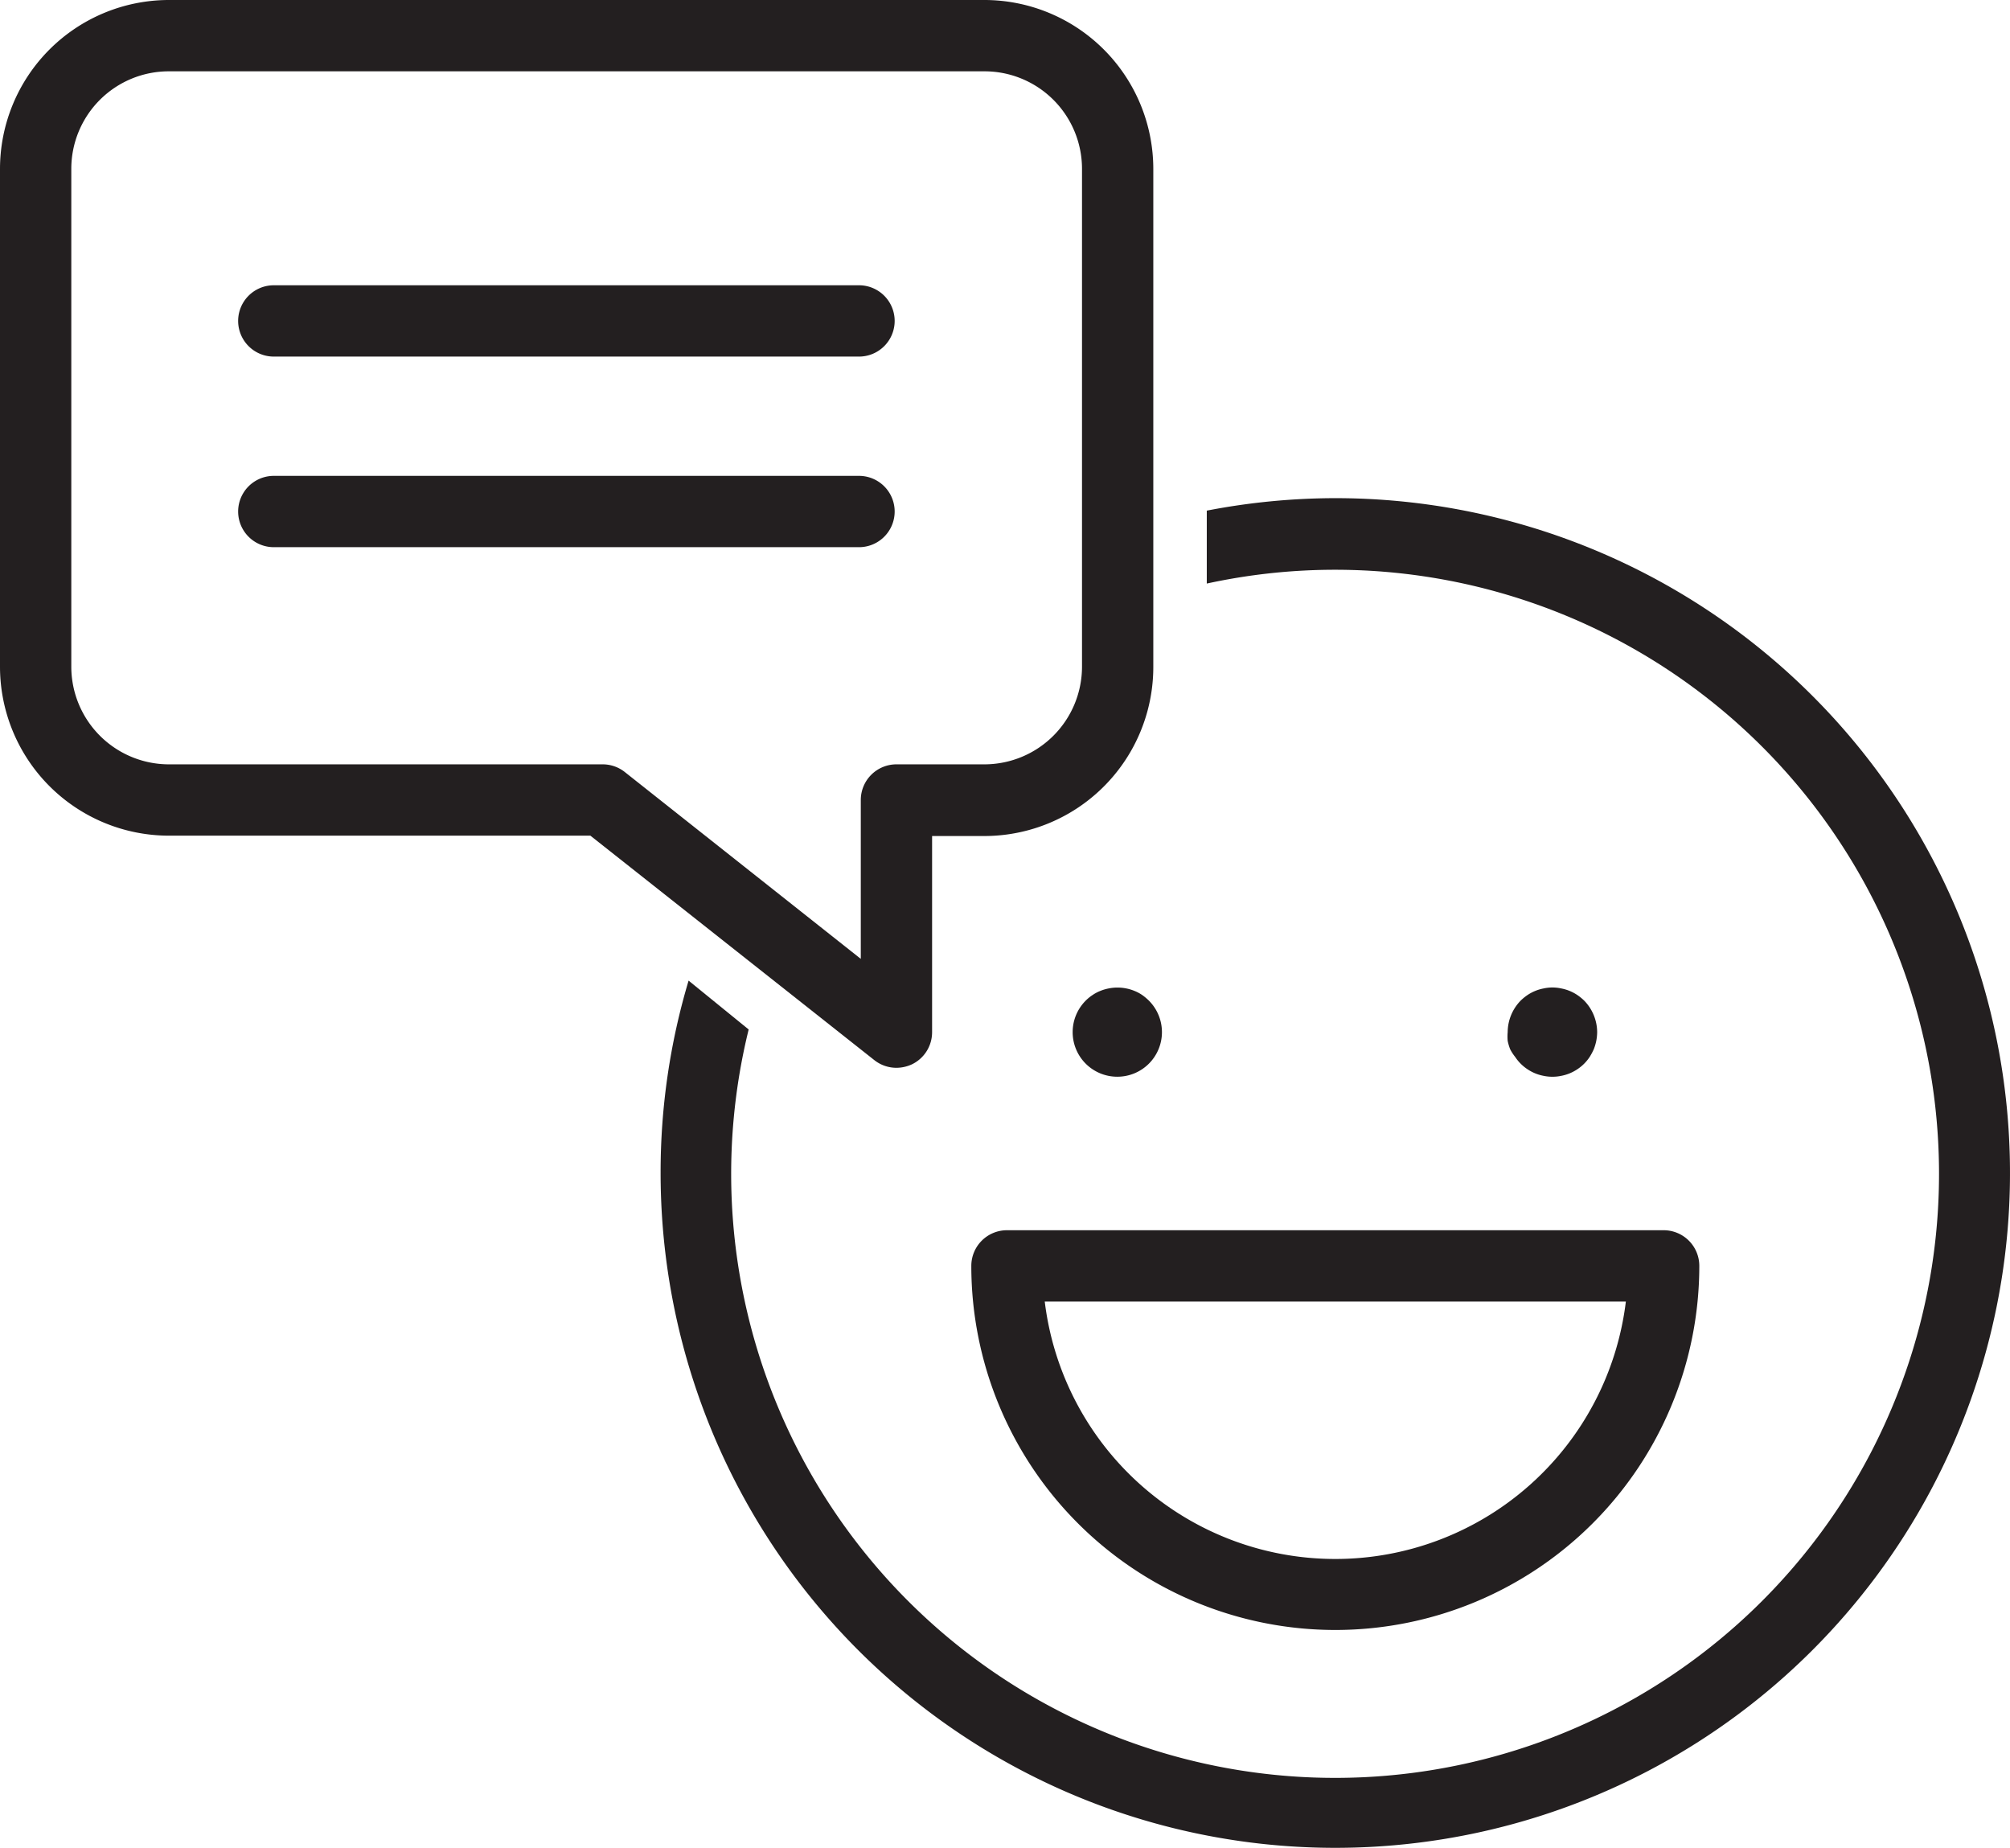 <svg xmlns="http://www.w3.org/2000/svg" viewBox="0 0 112.76 103.64"><defs><style>.cls-1{fill:#231f20;}</style></defs><g id="communication"><path class="cls-1" d="M54.49,71a20.42,20.42,0,0,0,40.84,0,2,2,0,0,0-2-2H56.49A2,2,0,0,0,54.49,71Zm36.72,2a16.42,16.42,0,0,1-32.6,0Z"/><path class="cls-1" d="M74.91,27.94a38.15,38.15,0,0,0-7.21.7v4.09A33.88,33.88,0,1,1,42,57.74L38.63,55a37.47,37.47,0,0,0-1.57,10.75A37.85,37.85,0,1,0,74.91,27.94Z"/><path class="cls-1" d="M50.29,59.89a2.09,2.09,0,0,0,.88-.2,2,2,0,0,0,1.12-1.8v-11h2.94A9.48,9.48,0,0,0,64.7,37.4V9.47A9.48,9.48,0,0,0,55.23,0H9.47A9.48,9.48,0,0,0,0,9.47V37.4a9.48,9.48,0,0,0,9.47,9.47H33.12L49.05,59.46A2,2,0,0,0,50.29,59.89Zm-2-15v8.89L35.05,43.3a2,2,0,0,0-1.24-.43H9.47A5.48,5.48,0,0,1,4,37.4V9.47A5.47,5.47,0,0,1,9.47,4H55.23A5.47,5.47,0,0,1,60.7,9.47V37.4a5.48,5.48,0,0,1-5.47,5.47H50.29A2,2,0,0,0,48.29,44.87Z"/><path class="cls-1" d="M48.19,16H15.36a2,2,0,1,0,0,4H48.19a2,2,0,1,0,0-4Z"/><path class="cls-1" d="M48.19,26.69H15.36a2,2,0,1,0,0,4H48.19a2,2,0,0,0,0-4Z"/><path class="cls-1" d="M64.08,55.81a2.22,2.22,0,0,0-.43-.23,2.44,2.44,0,0,0-.46-.14,2.49,2.49,0,0,0-1,0,2.54,2.54,0,0,0-.47.14,2.22,2.22,0,0,0-.43.23,2.33,2.33,0,0,0-.38.31,2.5,2.5,0,0,0,1.77,4.27,2.5,2.5,0,0,0,1.77-4.27A3,3,0,0,0,64.08,55.81Z"/><path class="cls-1" d="M85,59.28a2.43,2.43,0,0,0,.69.69,2.43,2.43,0,0,0,.9.37,2.43,2.43,0,0,0,1,0,2.43,2.43,0,0,0,.9-.37,2.43,2.43,0,0,0,.69-.69,3.55,3.55,0,0,0,.23-.43,2.79,2.79,0,0,0,.14-.47,2.72,2.72,0,0,0,.05-.49,2.55,2.55,0,0,0-.73-1.77,2.85,2.85,0,0,0-.38-.31,2.43,2.43,0,0,0-.9-.37,2.31,2.31,0,0,0-1,0,2.43,2.43,0,0,0-.9.37,2.85,2.85,0,0,0-.38.31,2.55,2.55,0,0,0-.73,1.77,2.72,2.72,0,0,0,0,.49,2.79,2.79,0,0,0,.14.47A2.55,2.55,0,0,0,85,59.28Z"/></g></svg>